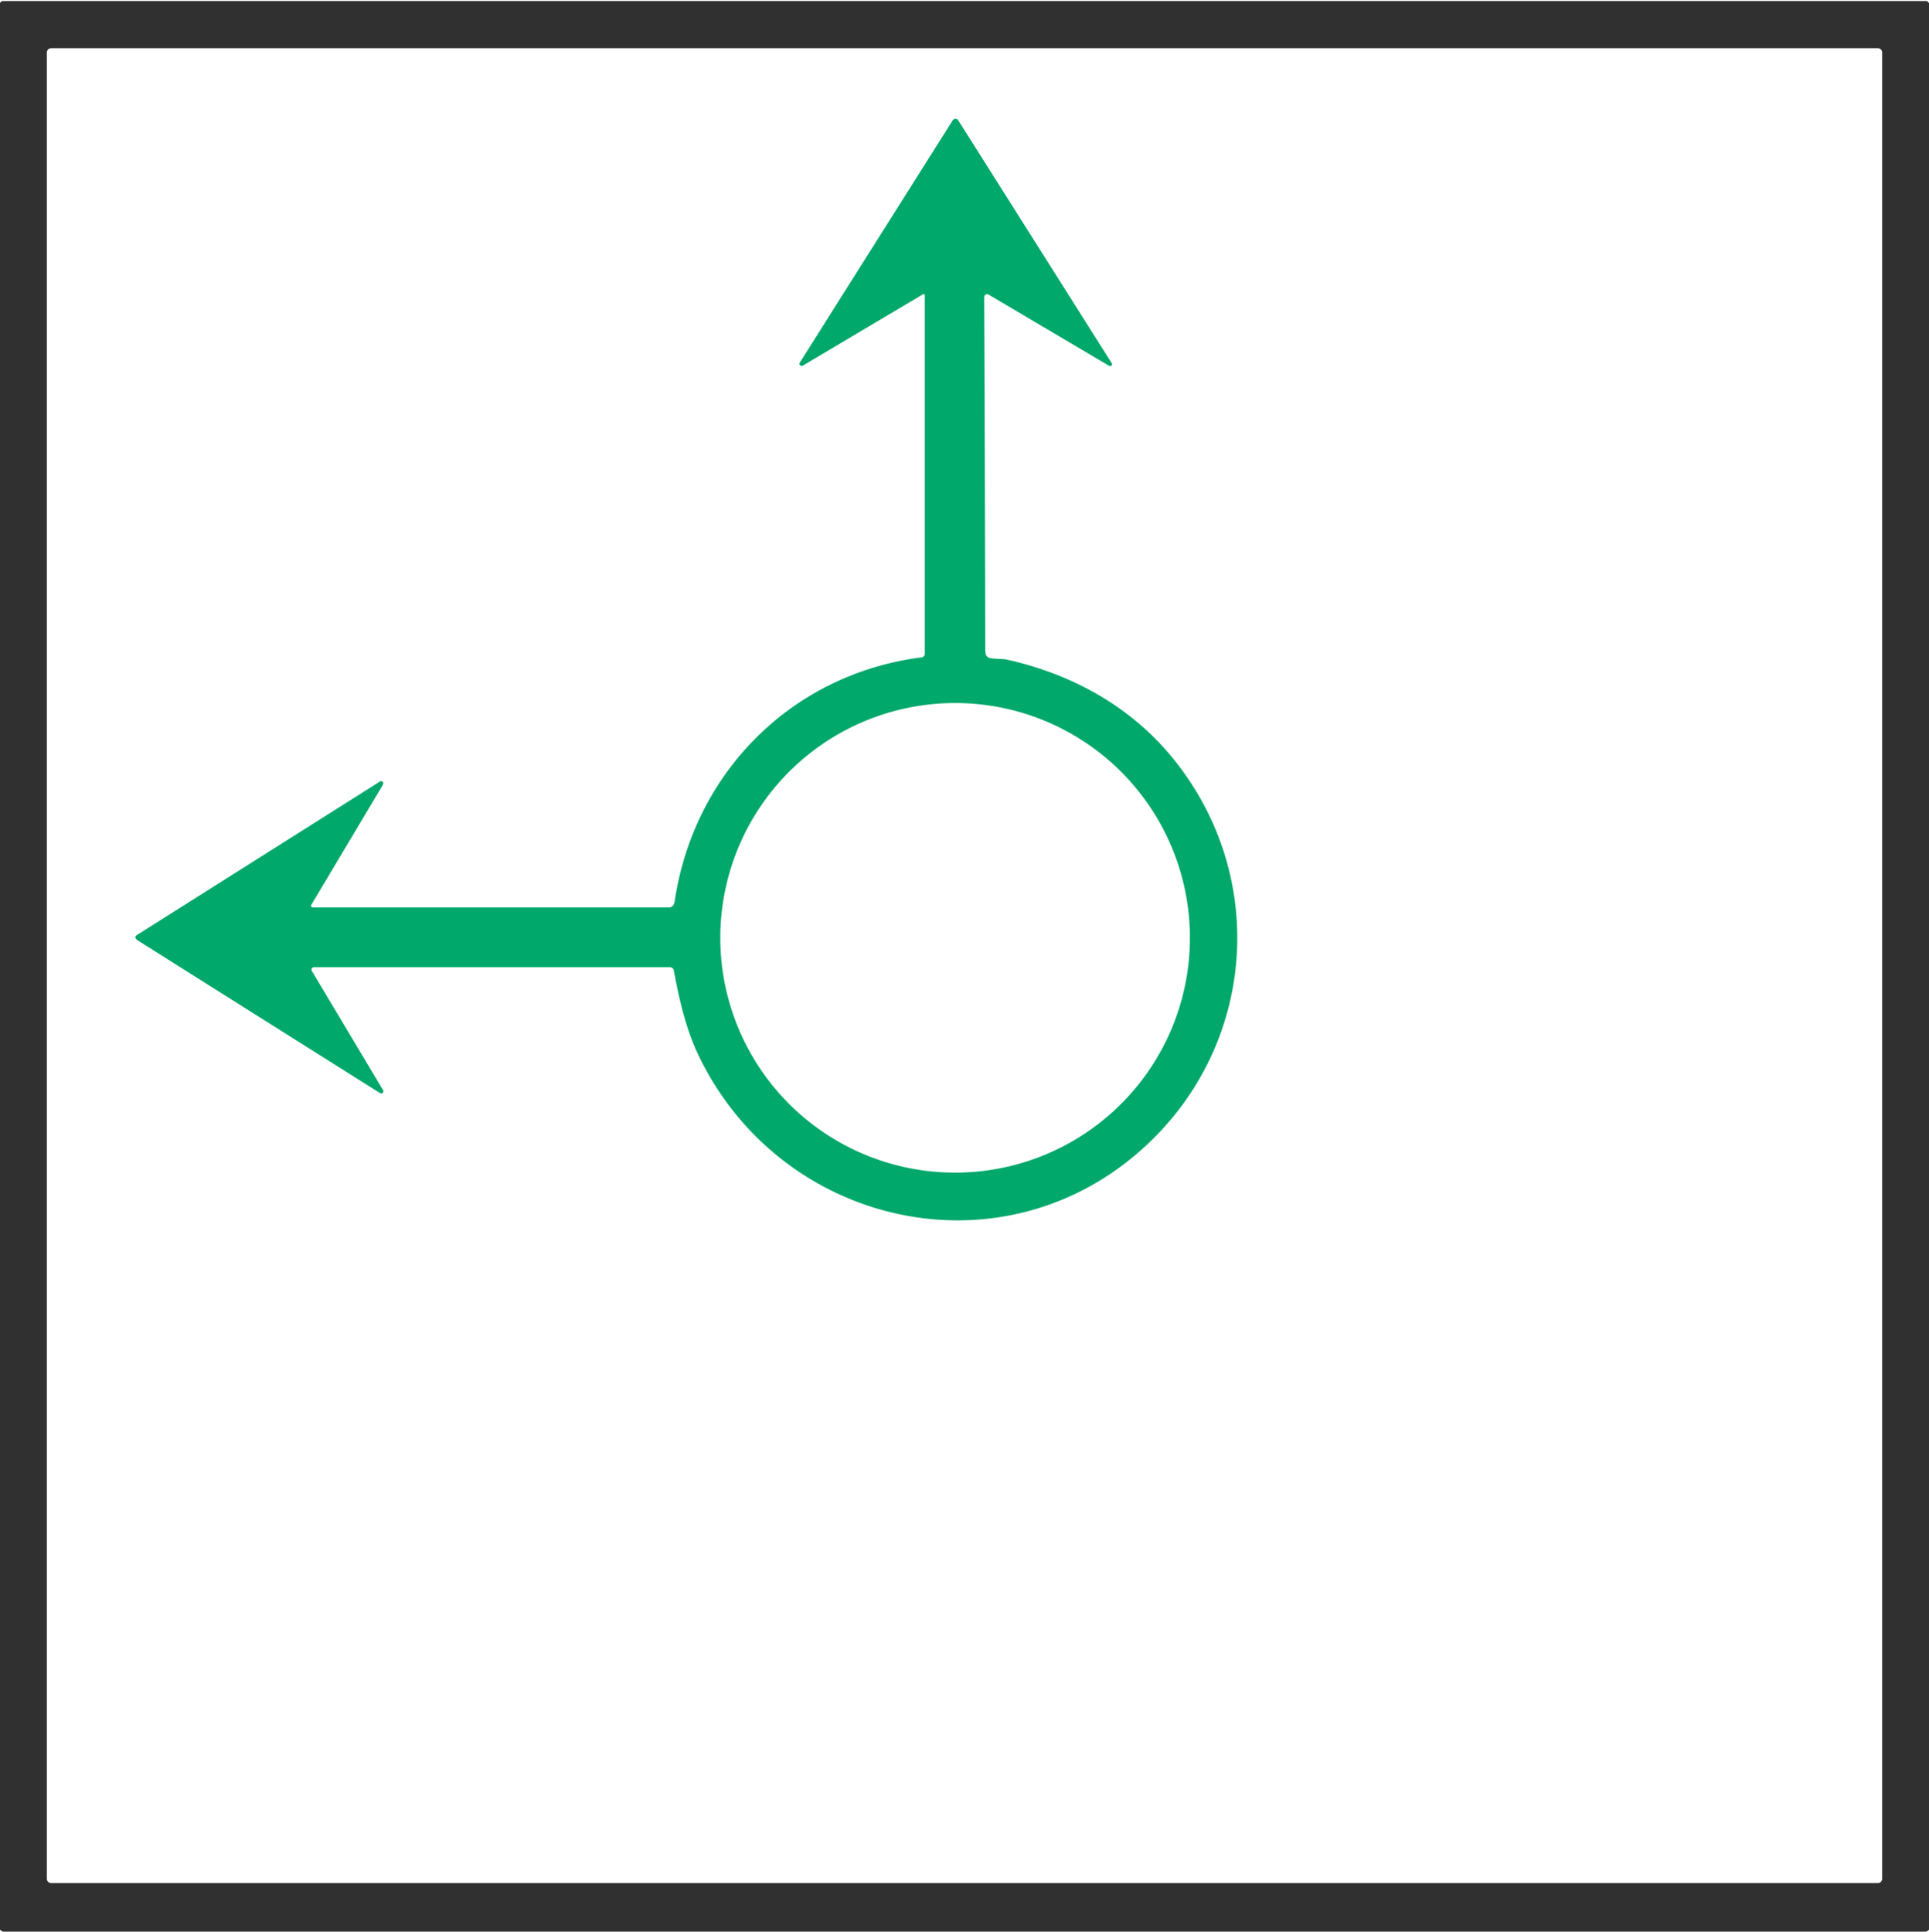 <?xml version="1.0" encoding="UTF-8" standalone="no"?>
<!DOCTYPE svg PUBLIC "-//W3C//DTD SVG 1.1//EN" "http://www.w3.org/Graphics/SVG/1.1/DTD/svg11.dtd">
<svg xmlns="http://www.w3.org/2000/svg" version="1.1" viewBox="0.00 0.00 1421.00 1423.00">
<path fill="#303030" d="
  M 1421.00 2.31
  L 1421.00 1421.56
  Q 1420.25 1422.52 1418.69 1423.00
  L 2.19 1423.00
  Q 0.66 1422.39 0.00 1421.44
  L 0.00 2.19
  Q 1.01 0.75 2.00 0.75
  Q 710.59 0.75 1419.17 0.75
  A 1.07 1.07 0.0 0 1 1419.98 1.12
  L 1421.00 2.31
  Z
  M 1386.50 38.71
  A 3.20 3.20 0.0 0 0 1383.30 35.51
  L 37.70 35.51
  A 3.20 3.20 0.0 0 0 34.50 38.71
  L 34.50 1384.05
  A 3.20 3.20 0.0 0 0 37.70 1387.25
  L 1383.30 1387.25
  A 3.20 3.20 0.0 0 0 1386.50 1384.05
  L 1386.50 38.71
  Z"
/>
<path fill="#00a86b" d="
  M 590.02 269.41
  C 588.82 268.83 588.66 267.97 589.37 266.84
  Q 645.77 177.44 701.82 88.63
  A 2.40 2.40 0.0 0 1 705.88 88.63
  L 818.93 267.54
  A 1.41 1.41 0.0 0 1 817.02 269.51
  L 728.25 217.03
  A 2.15 2.15 0.0 0 0 725.00 218.89
  Q 725.54 348.65 725.80 478.59
  C 725.82 485.24 728.69 484.93 734.65 485.34
  C 737.17 485.51 739.54 485.43 741.99 485.98
  C 791.01 496.97 834.81 521.51 866.07 561.18
  C 934.33 647.80 924.49 769.82 843.81 844.31
  C 739.17 940.92 575.75 903.82 514.97 778.29
  C 505.17 758.04 500.49 736.74 496.32 714.84
  A 2.88 2.88 0.0 0 0 493.49 712.50
  L 231.27 712.50
  A 1.82 1.82 0.0 0 0 229.71 715.25
  L 282.36 803.38
  A 0.92 0.91 38.6 0 1 282.45 804.16
  C 282.00 805.56 280.83 805.82 279.62 805.05
  Q 190.84 749.11 102.07 693.17
  C 100.25 692.03 98.26 690.47 101.16 688.64
  Q 190.71 632.08 280.01 575.67
  A 1.43 1.42 -48.2 0 1 281.37 575.59
  C 282.64 576.20 282.42 577.58 281.79 578.64
  Q 255.50 622.68 229.33 666.59
  A 1.26 1.26 0.0 0 0 230.41 668.50
  Q 361.41 668.50 492.75 668.50
  C 495.44 668.50 496.63 666.39 497.01 663.85
  C 511.22 568.79 583.63 496.33 679.07 484.24
  A 2.49 2.49 0.0 0 0 681.25 481.77
  L 681.25 217.27
  A 0.48 0.48 0.0 0 0 680.87 216.80
  Q 680.63 216.74 680.27 216.74
  Q 680.03 216.74 679.80 216.87
  Q 635.41 243.22 591.43 269.35
  Q 590.74 269.75 590.02 269.41
  Z
  M 876.55 690.89
  A 172.97 172.97 0.0 0 0 703.58 517.92
  A 172.97 172.97 0.0 0 0 530.61 690.89
  A 172.97 172.97 0.0 0 0 703.58 863.86
  A 172.97 172.97 0.0 0 0 876.55 690.89
  Z"
/>
</svg>
